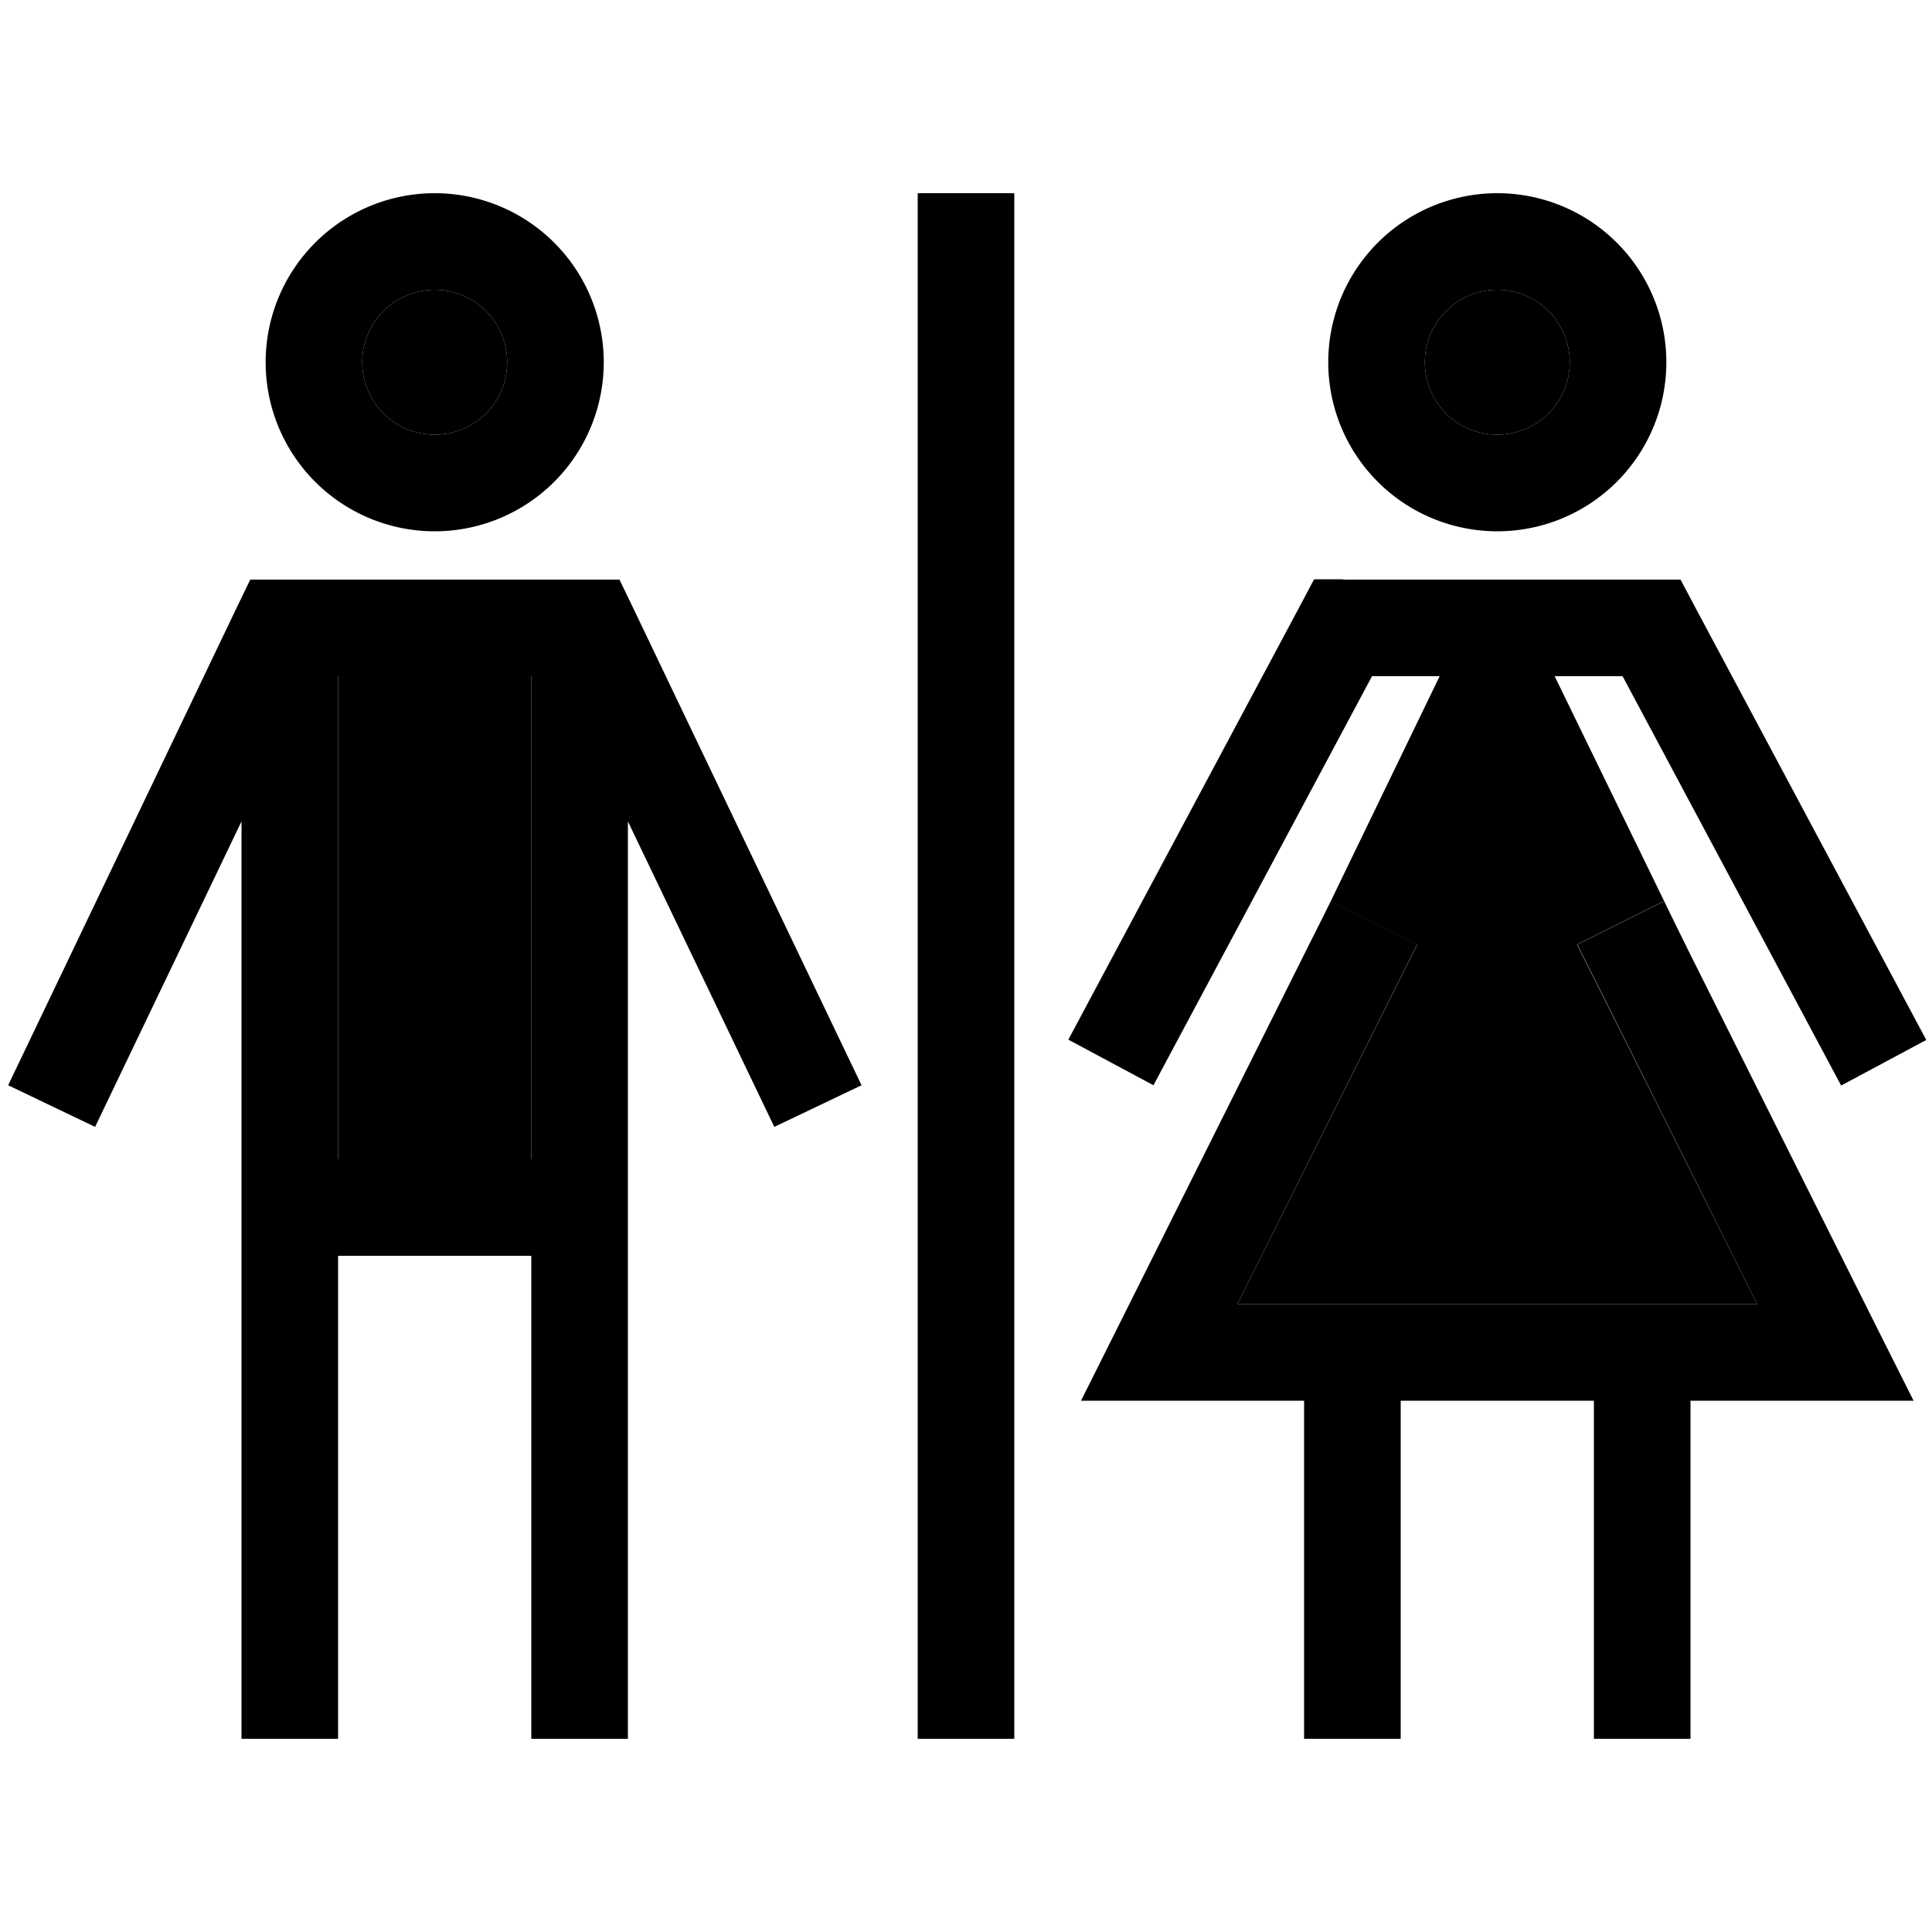 <svg xmlns="http://www.w3.org/2000/svg" width="24" height="24" viewBox="0 0 640 512"><path class="pr-icon-duotone-secondary" d="M112 160l64 0 0 160-64 0 0-160zM168 56a24 24 0 1 1 -48 0 24 24 0 1 1 48 0zM409.9 368l52.4-104.8 7.2-14.3-28.6-14.3-3 6L476.9 160l38.1 0 44.2 90.8-1-1.9-7.2-14.3-28.6 14.3 7.2 14.3L582.1 368 560 368l-32 0-64 0-32 0-22.1 0zM520 56a24 24 0 1 1 -48 0 24 24 0 1 1 48 0z"/><path class="pr-icon-duotone-primary" d="M144 80a24 24 0 1 0 0-48 24 24 0 1 0 0 48zm0-80a56 56 0 1 1 0 112A56 56 0 1 1 144 0zM82.8 128l10.1 0 102.2 0 10.1 0 4.4 9.1 68.9 144 6.9 14.4-28.9 13.8-6.9-14.4L208 208.1 208 496l0 16-32 0 0-16 0-144-64 0 0 144 0 16-32 0 0-16 0-287.9L38.4 294.9l-6.9 14.4L2.7 295.5l6.9-14.4 68.9-144 4.4-9.1zM112 320l64 0 0-160-64 0 0 160zM496 80a24 24 0 1 0 0-48 24 24 0 1 0 0 48zm0-80a56 56 0 1 1 0 112A56 56 0 1 1 496 0zM469.5 248.8l-7.2 14.3L409.9 368l22.1 0 32 0 64 0 32 0 22.1 0L529.7 263.2l-7.2-14.3 28.6-14.3 7.2 14.3 64 128L633.9 400 608 400l-48 0 0 96 0 16-32 0 0-16 0-96-64 0 0 96 0 16-32 0 0-16 0-96-48 0-25.9 0 11.6-23.2 64-128 7.2-14.3 28.6 14.3zM444.9 128l102.2 0 9.6 0 4.5 8.5 76.9 144-28.2 15.1L537.5 160l-83 0L382.1 295.5l-28.2-15.1 76.9-144 4.5-8.5 9.6 0zM336 16l0 480 0 16-32 0 0-16 0-480 0-16 32 0 0 16z"/></svg>
